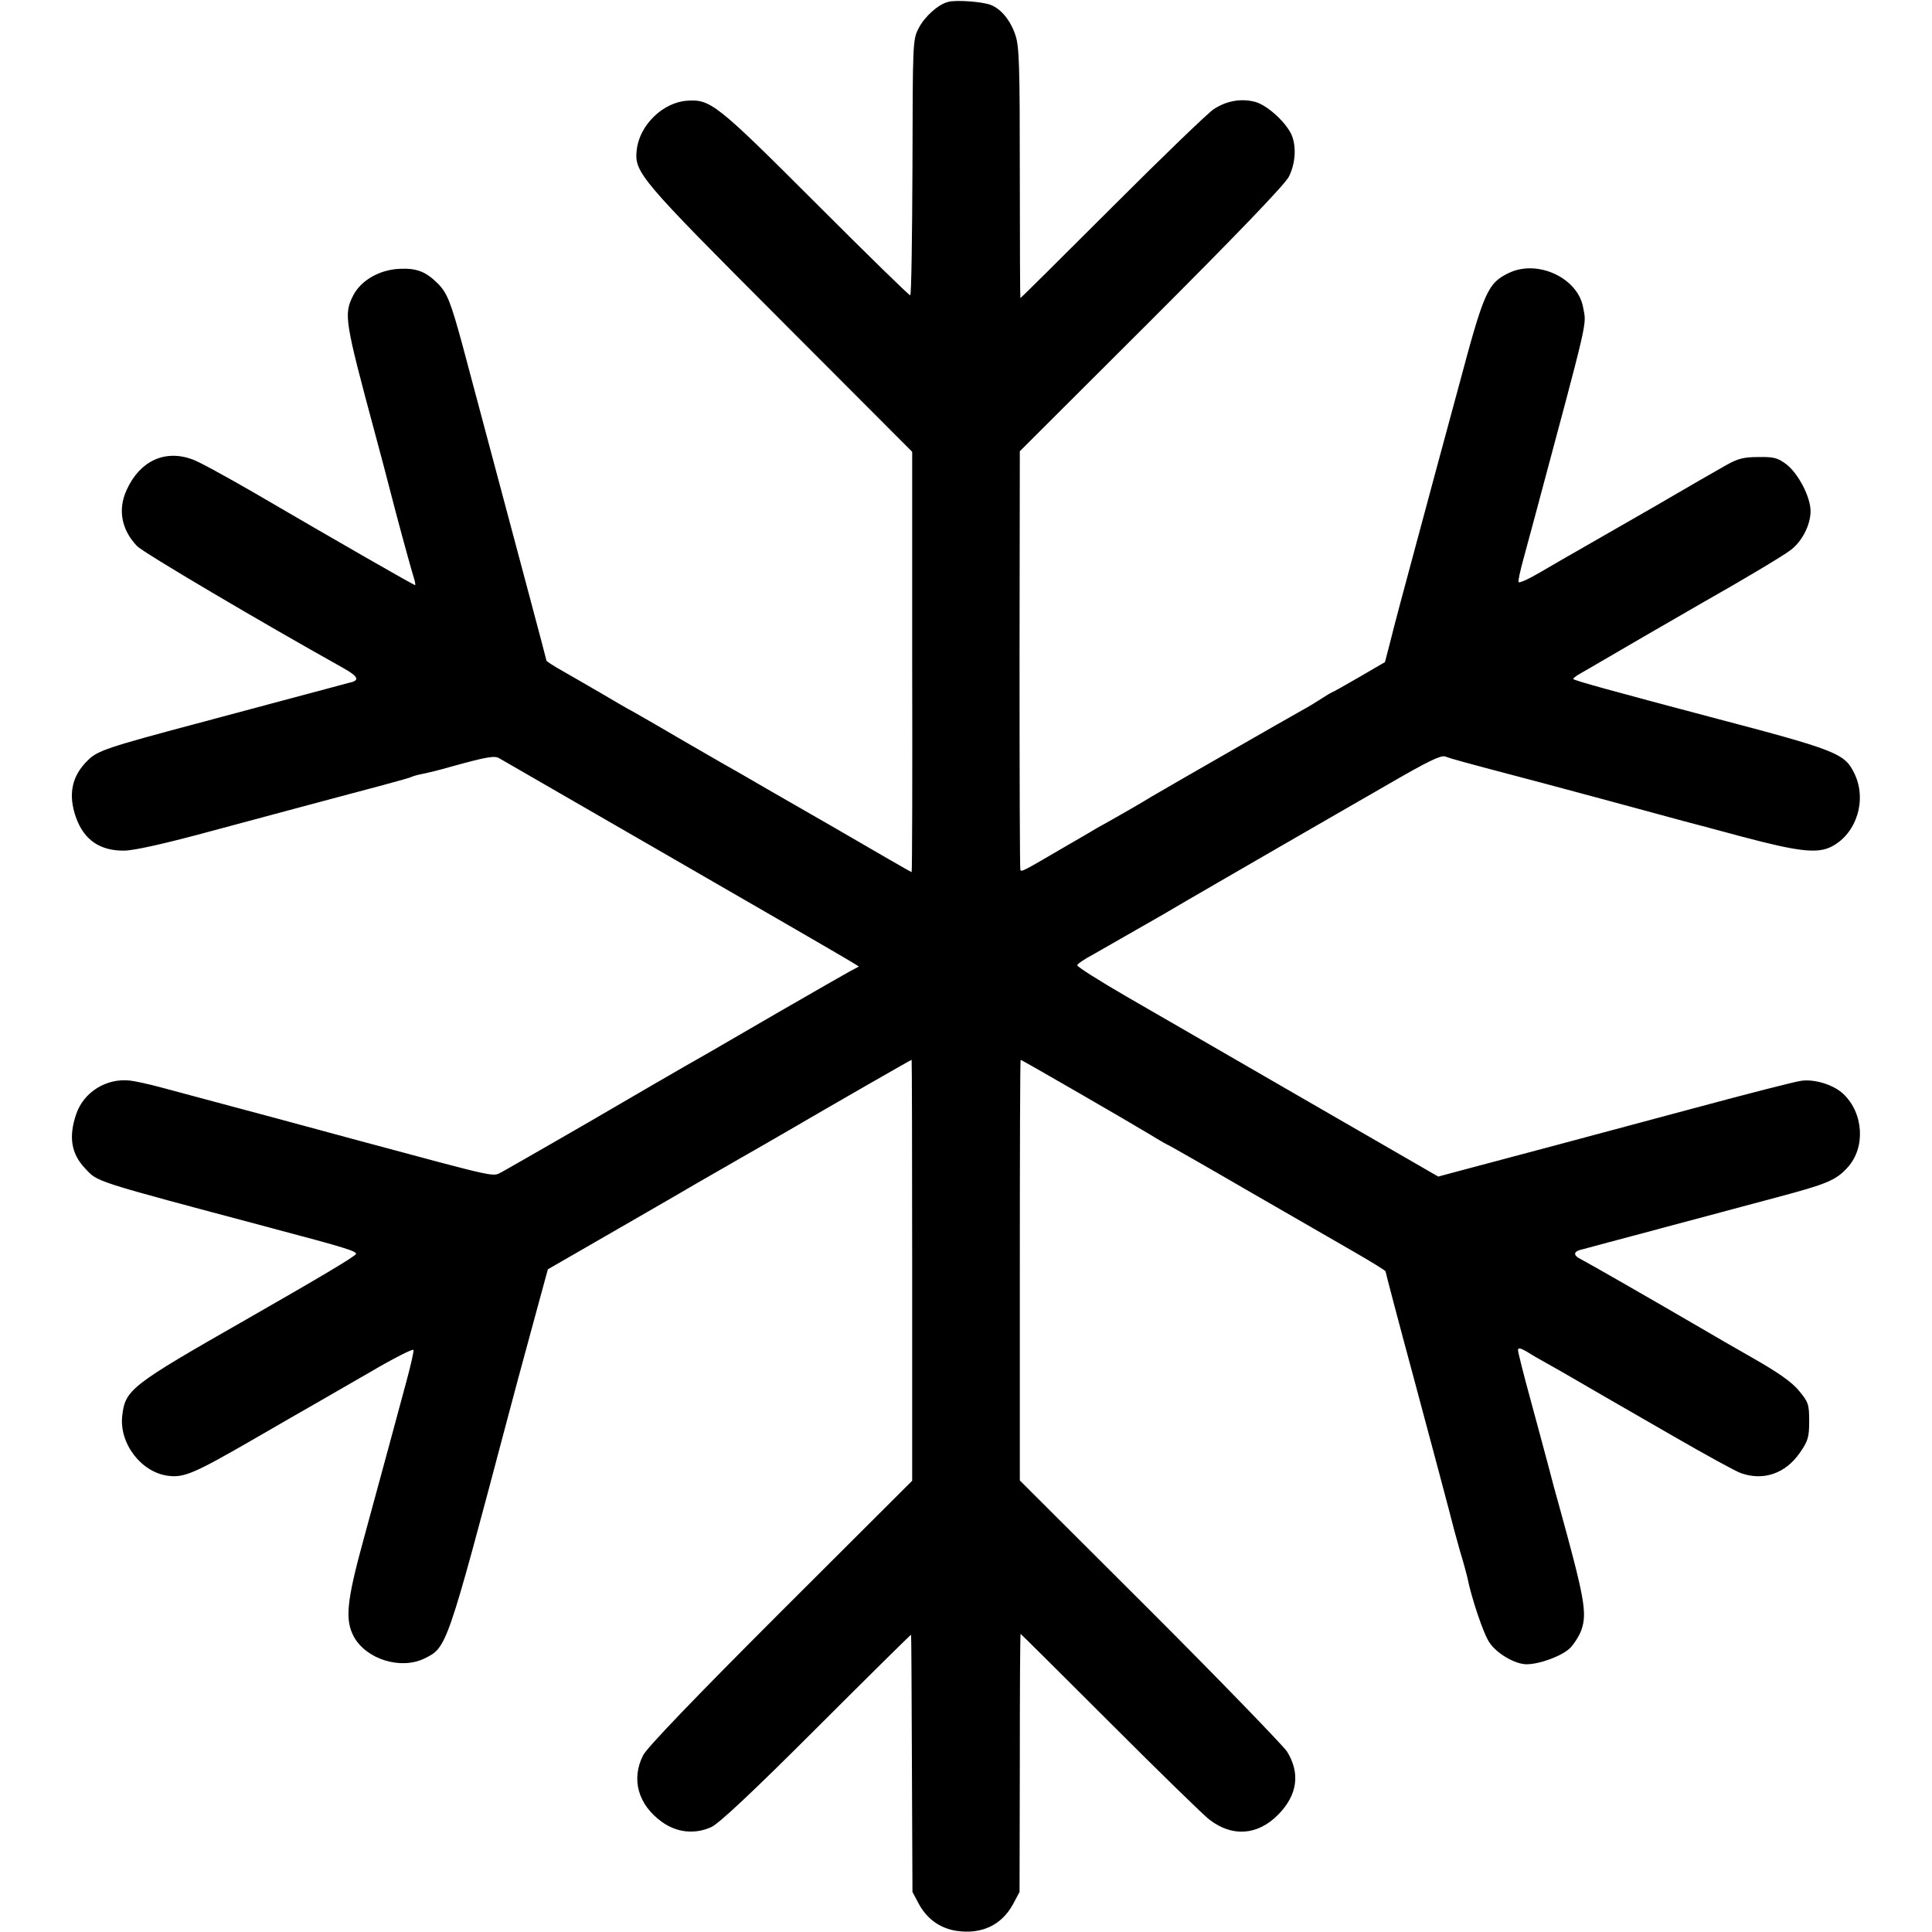<?xml version="1.0" standalone="no"?>
<!DOCTYPE svg PUBLIC "-//W3C//DTD SVG 20010904//EN"
 "http://www.w3.org/TR/2001/REC-SVG-20010904/DTD/svg10.dtd">
<svg version="1.0" xmlns="http://www.w3.org/2000/svg"
 width="700pt" height="700pt" viewBox="0 0 700 700"
 preserveAspectRatio="xMidYMid meet">
<g transform="translate(0,700) scale(0.1,-0.1)"
fill="#000000" stroke="none">
<path d="M3435 6993 c-36 -9 -85 -53 -107 -96 -21 -41 -21 -51 -22 -504 -1
-255 -4 -463 -8 -463 -5 0 -159 151 -344 336 -359 359 -380 375 -465 369 -87
-6 -172 -88 -182 -178 -9 -82 9 -103 520 -615 l478 -479 0 -761 c1 -419 0
-762 -2 -762 -2 0 -132 75 -290 167 -159 91 -306 176 -328 189 -22 12 -107 61
-190 109 -82 48 -170 99 -195 113 -25 13 -81 46 -125 72 -44 26 -106 61 -137
79 -32 18 -58 35 -58 37 0 4 -86 325 -305 1146 -42 154 -55 187 -89 221 -43
43 -77 56 -138 53 -73 -3 -140 -42 -168 -96 -35 -69 -32 -89 80 -505 12 -44
46 -172 75 -285 30 -113 59 -217 64 -232 5 -16 7 -28 5 -28 -5 0 -267 150
-589 338 -99 57 -197 111 -219 118 -100 36 -190 -7 -237 -111 -33 -71 -19
-145 38 -204 22 -23 445 -273 746 -441 57 -32 62 -46 21 -54 -10 -3 -104 -28
-209 -56 -104 -28 -257 -69 -340 -91 -323 -86 -362 -99 -396 -133 -59 -57 -73
-124 -44 -207 29 -82 87 -122 175 -121 35 0 151 26 320 72 284 76 468 126 620
166 52 14 98 27 101 29 3 2 19 7 35 10 16 3 63 14 104 26 137 38 163 42 180
31 9 -5 295 -170 636 -367 340 -196 630 -364 642 -372 l24 -15 -34 -18 c-18
-10 -132 -75 -253 -145 -121 -70 -233 -135 -250 -145 -80 -45 -352 -203 -365
-211 -45 -27 -367 -212 -391 -225 -37 -18 3 -27 -529 116 -206 56 -433 117
-505 136 -71 19 -164 44 -205 55 -41 11 -91 22 -110 24 -85 9 -167 -42 -194
-122 -28 -82 -18 -143 32 -196 48 -51 21 -42 677 -217 268 -71 305 -83 305
-93 1 -7 -136 -88 -400 -239 -417 -238 -436 -253 -447 -347 -12 -100 68 -205
165 -218 58 -8 95 8 305 129 105 61 208 120 231 133 23 13 111 64 196 113 85
50 156 86 158 81 2 -5 -10 -57 -26 -116 -16 -60 -46 -171 -67 -248 -21 -77
-60 -221 -87 -320 -62 -226 -69 -293 -36 -355 45 -82 170 -121 256 -79 81 40
80 36 302 874 16 61 55 206 87 323 l58 213 210 121 c116 67 264 152 330 191
66 38 138 79 160 92 22 12 94 54 160 92 175 102 455 263 458 263 1 0 2 -343 2
-763 l0 -762 -477 -476 c-310 -310 -484 -491 -498 -519 -44 -87 -18 -179 68
-241 54 -39 119 -46 179 -19 27 12 149 126 382 359 187 187 342 340 342 338 1
-1 2 -211 3 -467 l2 -465 24 -45 c30 -54 77 -87 136 -96 90 -13 162 20 204 96
l24 45 1 468 c0 257 1 467 3 467 1 0 147 -145 325 -323 177 -177 339 -335 359
-350 83 -64 175 -57 249 18 70 71 81 150 32 229 -15 22 -238 253 -497 512
l-471 470 0 762 c0 419 1 762 3 762 4 0 390 -223 471 -272 34 -21 64 -38 66
-38 1 0 128 -72 281 -161 154 -89 330 -190 392 -226 61 -35 112 -67 112 -69 0
-3 45 -175 101 -382 56 -207 112 -420 126 -472 13 -52 33 -126 44 -164 12 -38
22 -78 25 -89 14 -73 59 -208 81 -239 27 -40 93 -78 134 -78 48 0 131 31 159
60 15 16 33 45 40 65 21 62 11 116 -84 460 -8 28 -24 86 -35 130 -12 44 -41
154 -66 245 -25 91 -45 171 -45 178 0 10 9 8 33 -6 17 -11 50 -30 72 -42 22
-12 69 -39 105 -60 36 -21 81 -47 100 -58 19 -11 132 -76 250 -144 118 -68
230 -130 249 -136 81 -28 160 -1 212 74 30 43 34 57 34 115 0 61 -3 69 -37
110 -25 31 -75 66 -168 119 -72 41 -145 83 -163 94 -211 123 -438 253 -460
264 -30 15 -26 29 9 36 10 3 138 37 284 76 146 39 333 89 415 111 184 49 217
62 260 110 65 72 57 197 -17 266 -35 33 -104 54 -152 47 -23 -3 -198 -48 -391
-100 -353 -95 -691 -185 -842 -225 l-82 -22 -473 273 c-260 150 -555 321 -656
379 -100 58 -181 109 -179 114 1 5 28 23 60 40 31 18 144 82 250 143 105 62
293 170 417 242 124 71 306 177 406 234 133 77 185 103 200 97 25 -9 49 -16
349 -95 138 -37 306 -82 375 -101 69 -19 132 -36 140 -38 8 -2 103 -27 210
-56 207 -55 275 -63 327 -36 90 47 128 169 82 264 -36 74 -61 84 -529 207
-343 91 -490 131 -490 136 0 3 12 12 28 21 15 8 115 67 222 129 107 62 209
121 225 130 126 71 286 166 313 187 41 31 72 91 72 141 0 51 -44 136 -88 170
-31 23 -45 27 -101 26 -54 0 -75 -6 -116 -29 -27 -15 -147 -84 -265 -153 -118
-68 -240 -138 -270 -155 -30 -17 -91 -52 -135 -78 -44 -26 -81 -43 -83 -38 -2
4 6 41 17 81 11 40 29 107 40 148 202 754 189 698 177 766 -19 107 -165 175
-269 125 -77 -37 -90 -67 -181 -408 -46 -169 -116 -429 -156 -578 -40 -148
-82 -305 -92 -347 l-20 -77 -91 -53 c-50 -29 -96 -55 -102 -57 -5 -2 -21 -12
-35 -21 -14 -9 -47 -30 -75 -45 -47 -26 -474 -271 -542 -311 -30 -19 -138 -81
-198 -114 -16 -10 -70 -41 -120 -70 -147 -86 -154 -90 -158 -82 -2 4 -3 347
-3 762 l1 755 477 476 c311 311 484 491 498 519 25 50 28 115 7 157 -24 46
-88 103 -130 114 -50 13 -103 4 -150 -27 -21 -14 -186 -173 -367 -354 -182
-182 -331 -330 -333 -330 -1 0 -2 204 -2 453 0 391 -2 458 -16 500 -18 53 -51
94 -89 109 -30 12 -127 19 -155 11z"/>
</g>
</svg>
